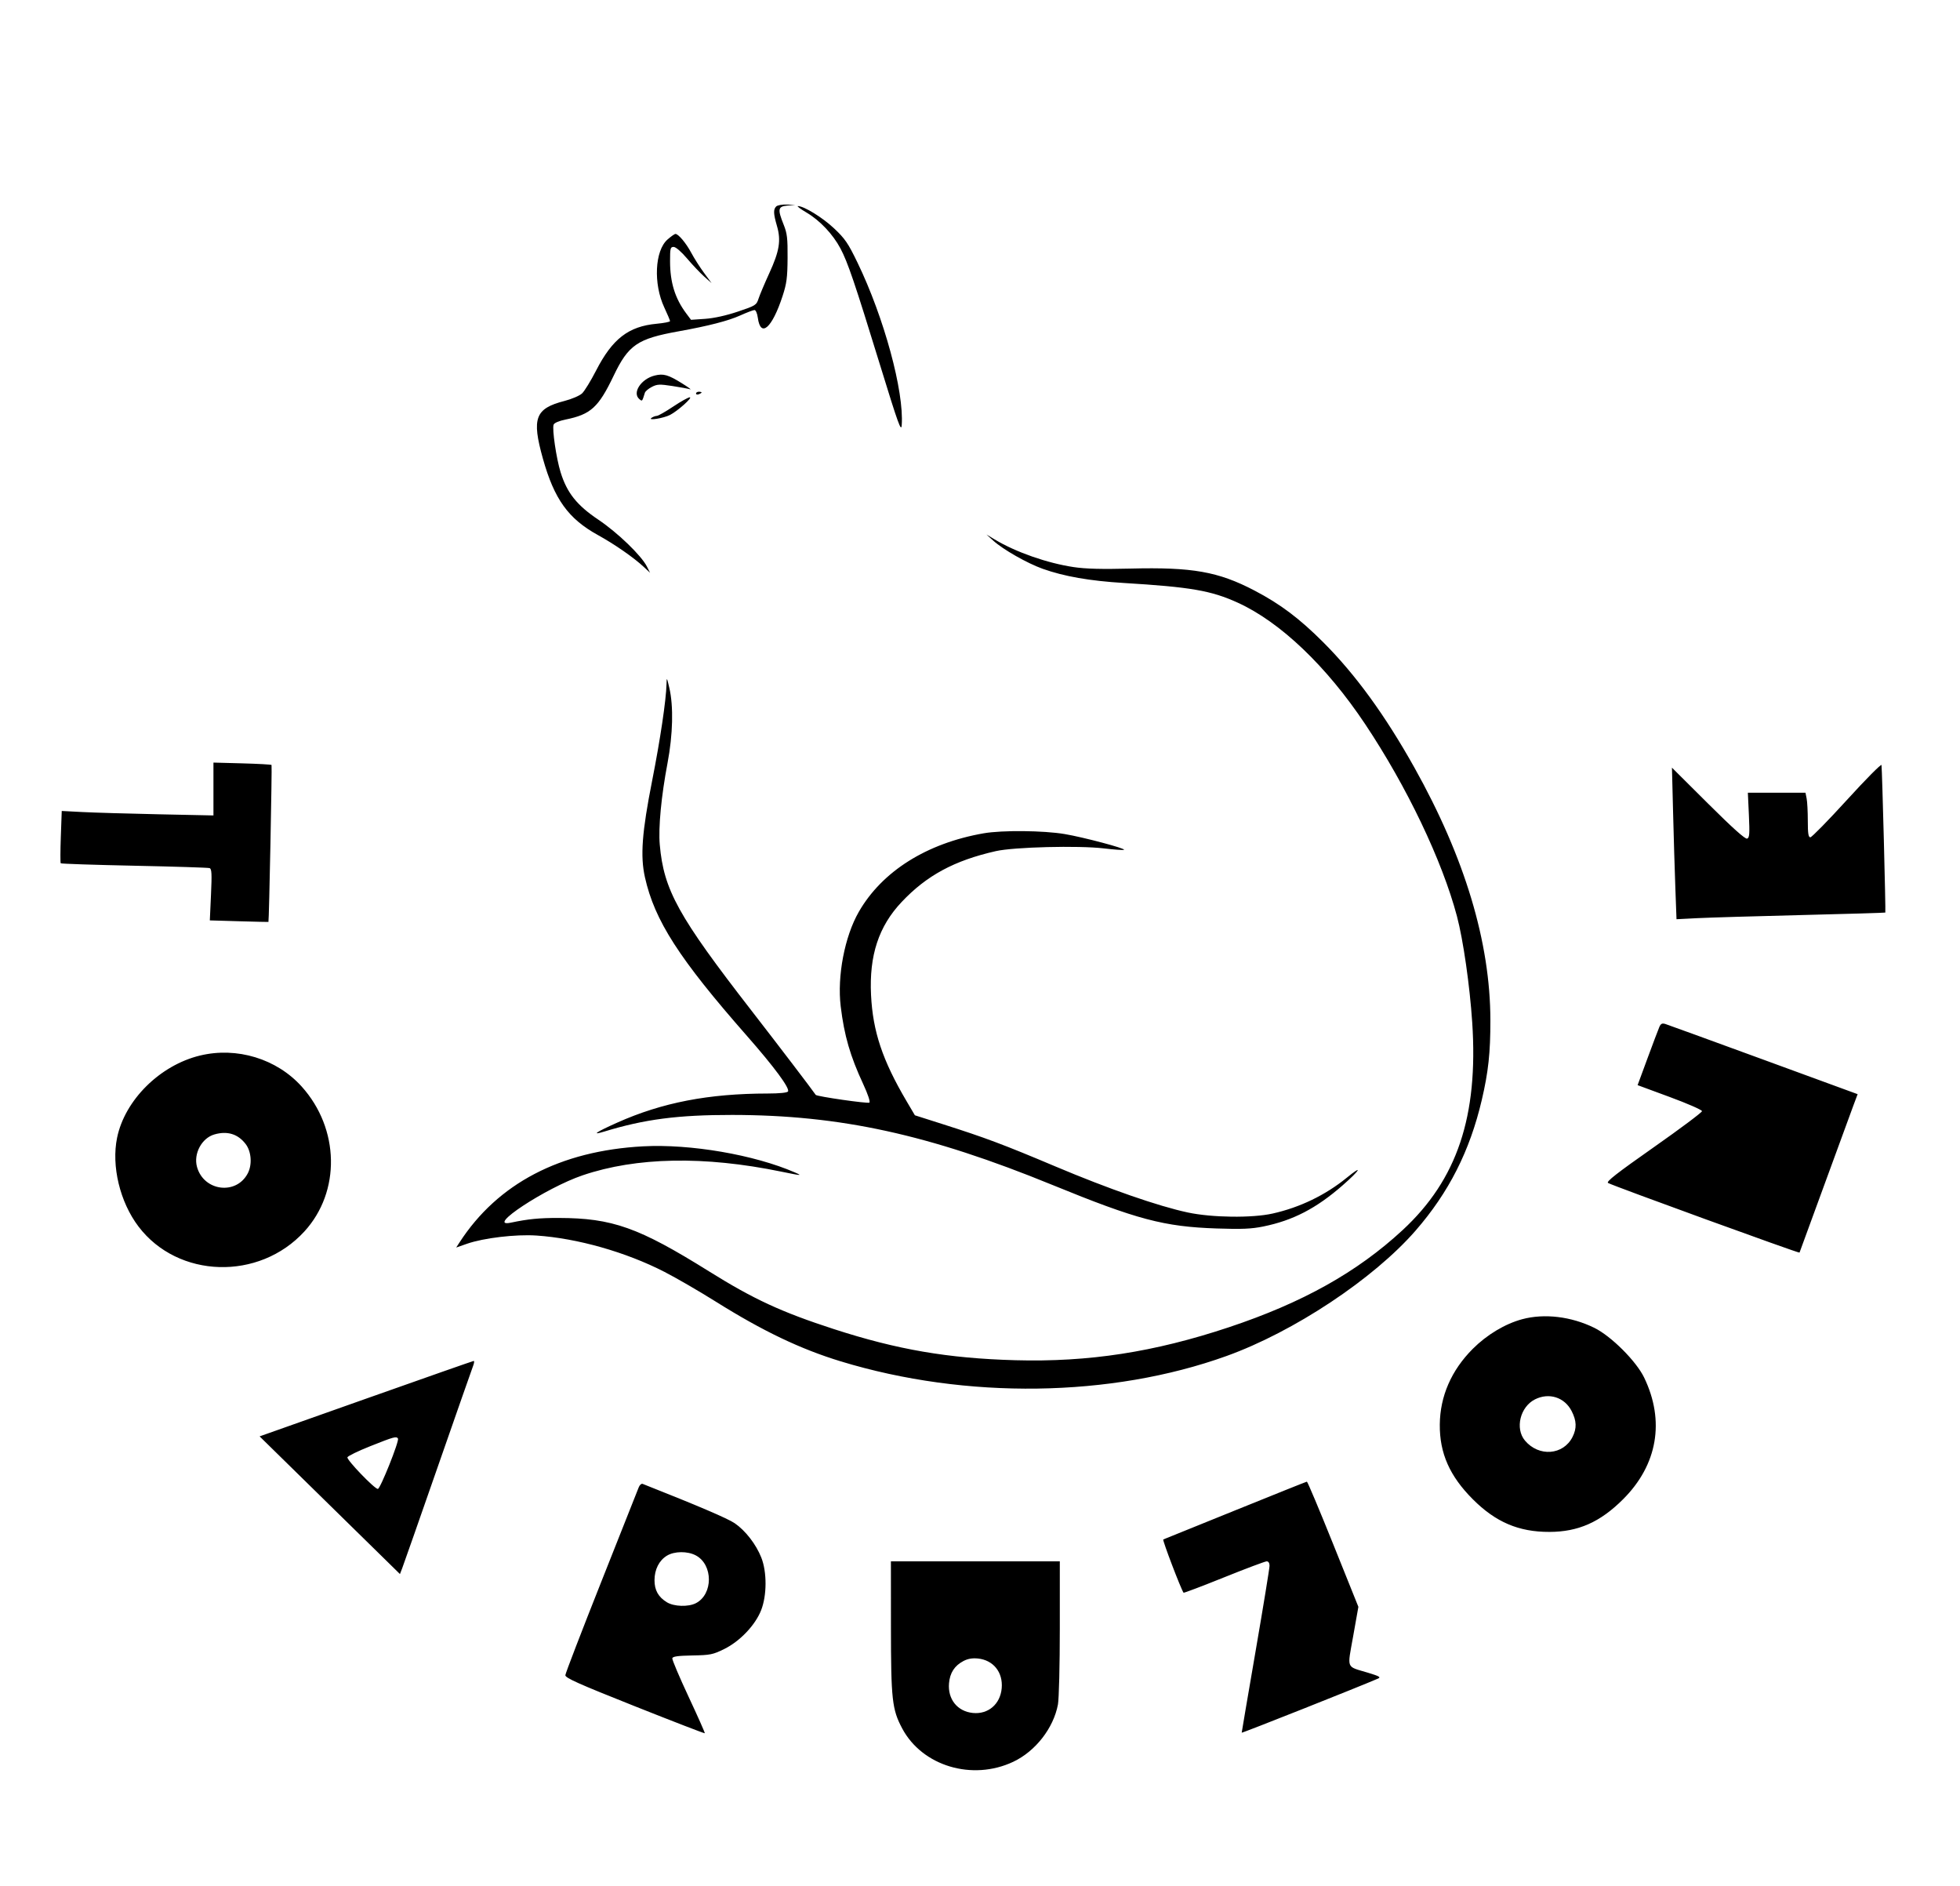 <svg xmlns="http://www.w3.org/2000/svg" width="1056" height="1016" viewBox="0 0 1056 1016" version="1.1">
	<path d="M 418.200 111.200 C 416.595 112.805, 416.687 115.116, 418.620 121.763 C 420.873 129.515, 419.943 135.231, 414.494 147.119 C 411.971 152.623, 409.366 158.785, 408.704 160.813 C 407.545 164.363, 407.127 164.625, 397.500 167.860 C 391.222 169.969, 384.672 171.414, 379.902 171.742 L 372.304 172.265 369.770 168.882 C 363.699 160.779, 361.029 152.203, 361.012 140.750 C 361.001 133.740, 361.185 133, 362.941 133 C 364.090 133, 367.051 135.552, 370.191 139.250 C 373.111 142.688, 377.273 147.075, 379.441 149 L 383.382 152.500 379.331 147 C 377.103 143.975, 374.008 139.115, 372.454 136.200 C 369.658 130.956, 365.501 126, 363.898 126 C 363.443 126, 361.522 127.359, 359.630 129.020 C 352.795 135.021, 351.944 152.872, 357.887 165.572 C 359.599 169.231, 361 172.559, 361 172.969 C 361 173.378, 357.770 174.013, 353.823 174.380 C 338.603 175.794, 329.951 182.480, 321.140 199.632 C 318.306 205.149, 314.915 210.671, 313.603 211.903 C 312.292 213.135, 308.051 214.958, 304.179 215.954 C 288.312 220.035, 286.378 225.189, 292.507 247.054 C 298.632 268.899, 306.191 279.403, 322.106 288.181 C 331.160 293.175, 341.364 300.260, 346.867 305.372 L 350.234 308.500 348.564 305.197 C 345.541 299.218, 332.803 286.926, 322.373 279.921 C 310.765 272.126, 305.453 265.445, 302.017 254.318 C 299.709 246.847, 297.395 231.019, 298.275 228.726 C 298.635 227.787, 301.182 226.700, 304.686 225.989 C 318.295 223.228, 322.442 219.458, 330.595 202.434 C 338.573 185.775, 343.403 182.462, 365.500 178.487 C 381.716 175.570, 392.394 172.819, 398.888 169.886 C 402.402 168.299, 405.830 167, 406.507 167 C 407.192 167, 407.982 168.826, 408.289 171.121 C 409.775 182.200, 415.959 176.810, 421.621 159.500 C 423.844 152.702, 424.251 149.621, 424.328 139 C 424.405 128.300, 424.100 125.708, 422.209 121 C 418.850 112.632, 419.136 111.193, 424.250 110.732 L 428.500 110.349 423.950 110.175 C 421.447 110.079, 418.860 110.540, 418.200 111.200 M 434.559 114.506 C 441.730 118.737, 448.752 126.171, 452.818 133.836 C 456.780 141.307, 460.473 152.172, 474.114 196.500 C 483.985 228.576, 485.543 232.901, 485.823 229 C 487.130 210.797, 476.317 171.059, 462.002 141.455 C 456.924 130.953, 455.299 128.583, 449.316 122.955 C 443.136 117.142, 433.146 111, 429.872 111 C 429.182 111, 431.291 112.578, 434.559 114.506 M 352.749 202.277 C 345.367 204.092, 340.459 211.646, 344.488 214.990 C 346.031 216.270, 345.962 216.350, 347.449 211.552 C 347.695 210.756, 349.369 209.343, 351.168 208.413 C 354.060 206.918, 355.352 206.861, 362.308 207.926 C 366.635 208.588, 370.924 209.383, 371.838 209.691 C 372.752 210, 370.800 208.570, 367.500 206.513 C 360.007 201.843, 357.473 201.116, 352.749 202.277 M 375 211.969 C 375 212.501, 375.675 212.678, 376.500 212.362 C 377.325 212.045, 378 211.609, 378 211.393 C 378 211.177, 377.325 211, 376.500 211 C 375.675 211, 375 211.436, 375 211.969 M 362.692 219 C 358.580 221.750, 354.605 224.007, 353.858 224.015 C 353.111 224.024, 351.825 224.510, 351 225.096 C 348.738 226.703, 357.540 225.289, 361.028 223.486 C 365.137 221.360, 373.376 214, 371.645 214 C 370.832 214, 366.804 216.250, 362.692 219 M 535.136 291.206 C 540.421 295.994, 553.390 303.381, 561.756 306.369 C 573.242 310.472, 587.151 312.903, 605.500 314.015 C 641.544 316.200, 652.551 318.103, 666.883 324.631 C 689.752 335.046, 714.633 358.752, 735.491 390 C 757.967 423.672, 777.013 463.528, 784.978 493.555 C 788.337 506.220, 791.898 530.991, 793.199 550.750 C 796.527 601.281, 785.106 635.346, 755.712 662.560 C 731.206 685.249, 701.753 701.713, 662 714.943 C 621.796 728.323, 586.526 733.758, 547 732.666 C 510.735 731.663, 483.430 726.978, 449.250 715.893 C 421.024 706.739, 406.038 699.810, 382 684.803 C 344.094 661.139, 329.906 656.100, 301 656.037 C 290.557 656.014, 284.584 656.601, 275.250 658.566 C 261.050 661.556, 294.035 639.806, 313.935 633.057 C 342.925 623.226, 379.426 622.549, 420.857 631.074 C 431.869 633.339, 432.554 633.380, 428.260 631.513 C 406.377 622.001, 371.971 616.085, 346.500 617.456 C 301.790 619.861, 268.148 637.467, 247.564 669.232 L 245.794 671.963 251.647 669.923 C 260.587 666.808, 277.871 664.764, 289 665.506 C 311.011 666.973, 337.195 674.402, 358 685.082 C 364.325 688.329, 376.700 695.499, 385.500 701.015 C 410.893 716.931, 431.218 726.648, 453 733.284 C 520.542 753.859, 598.641 752.775, 660.818 730.398 C 697.061 717.355, 740.001 688.889, 762.651 662.890 C 780.581 642.309, 791.929 619.931, 798.346 592.500 C 801.898 577.321, 803.003 567.071, 802.982 549.526 C 802.931 507.588, 789.234 462.046, 762.073 413.500 C 746.289 385.289, 730.382 363.412, 713 346.012 C 700.156 333.154, 689.776 325.345, 675.872 318.080 C 656.353 307.880, 642.422 305.418, 609 306.261 C 593.642 306.649, 584.928 306.421, 578.496 305.463 C 564.281 303.347, 547.201 297.373, 535.910 290.570 L 531.500 287.912 535.136 291.206 M 359.102 368.530 C 358.882 377.198, 355.721 398.422, 351.372 420.440 C 345.876 448.263, 344.917 461.035, 347.465 472.488 C 352.655 495.815, 365.871 516.366, 402.458 558 C 417.198 574.773, 425.625 586.179, 424.556 587.910 C 424.141 588.580, 419.958 589.004, 413.691 589.010 C 381.735 589.043, 356.771 593.869, 332.500 604.709 C 321.077 609.810, 318.290 611.732, 325.532 609.514 C 347.255 602.862, 365.285 600.517, 394.500 600.546 C 452.720 600.603, 500.412 611.028, 567 638.251 C 612.624 656.904, 627.124 660.746, 655.516 661.702 C 669.015 662.157, 674.186 661.941, 680.534 660.654 C 696.611 657.397, 709.146 650.907, 723.353 638.487 C 732.896 630.143, 734.615 627.032, 725.644 634.339 C 714.098 643.744, 700.339 650.388, 685.615 653.670 C 674.532 656.140, 653.043 655.870, 640 653.096 C 624.065 649.707, 597.367 640.426, 568.500 628.240 C 540.644 616.482, 530.914 612.833, 507.708 605.447 L 492.917 600.739 488.425 593.120 C 475.467 571.139, 470.259 555.583, 469.294 535.977 C 468.244 514.648, 473.399 498.974, 485.783 485.847 C 499.267 471.553, 514.126 463.527, 536.500 458.452 C 546.256 456.239, 581.035 455.358, 594.701 456.977 C 600.432 457.656, 605.338 457.996, 605.602 457.731 C 606.366 456.968, 583.790 450.978, 573.689 449.265 C 562.262 447.327, 539.958 447.113, 530 448.846 C 499.304 454.189, 475.278 469.295, 462.703 491.158 C 455.078 504.414, 450.982 525.816, 452.954 542.095 C 454.859 557.820, 458.036 568.779, 465.093 583.968 C 467.572 589.303, 468.947 593.419, 468.412 593.905 C 467.677 594.574, 440.066 590.601, 439.490 589.743 C 437.659 587.019, 419.298 562.942, 404.944 544.443 C 365.391 493.468, 357.609 479.398, 355.468 454.986 C 354.658 445.751, 356.262 428.890, 359.651 411 C 362.560 395.646, 362.924 380.343, 360.613 370.500 C 359.255 364.714, 359.201 364.643, 359.102 368.530 M 115 424.993 L 115 439.229 85.250 438.602 C 68.887 438.257, 50.498 437.715, 44.384 437.397 L 33.267 436.819 32.771 450.660 C 32.498 458.272, 32.474 464.725, 32.719 465 C 32.963 465.275, 50.789 465.866, 72.331 466.313 C 93.874 466.760, 112.132 467.335, 112.904 467.591 C 114.061 467.974, 114.198 470.496, 113.678 481.907 L 113.048 495.758 128.774 496.219 C 137.423 496.473, 144.556 496.639, 144.625 496.590 C 144.964 496.345, 146.627 412.437, 146.300 412.044 C 146.092 411.793, 138.964 411.401, 130.460 411.172 L 115 410.757 115 424.993 M 995.122 430.838 C 985.014 441.927, 976.126 451, 975.372 451 C 974.312 451, 974 448.978, 974 442.125 C 974 437.244, 973.719 431.844, 973.375 430.125 L 972.750 427 957.228 427 L 941.706 427 942.262 439.066 C 942.730 449.239, 942.581 451.223, 941.312 451.710 C 940.293 452.102, 933.511 446.026, 920.307 432.894 L 900.808 413.500 901.414 437.500 C 901.747 450.700, 902.299 469.066, 902.640 478.314 L 903.261 495.128 914.381 494.559 C 920.496 494.246, 945.750 493.493, 970.500 492.886 C 995.250 492.279, 1015.620 491.674, 1015.767 491.541 C 1016.050 491.285, 1014.058 414.497, 1013.706 412.088 C 1013.593 411.311, 1005.230 419.749, 995.122 430.838 M 894.008 553.185 C 893.453 554.458, 890.592 562.025, 887.651 570 L 882.303 584.500 899.651 590.901 C 909.193 594.422, 917 597.845, 917 598.509 C 917 599.173, 905.262 607.953, 890.915 618.021 C 871.038 631.970, 865.200 636.532, 866.381 637.193 C 869.310 638.832, 969.270 675.183, 969.537 674.706 C 969.600 674.593, 975.646 658.075, 982.974 638 C 990.301 617.925, 997.320 598.769, 998.571 595.431 L 1000.847 589.362 950.173 570.808 C 922.303 560.604, 898.491 551.943, 897.258 551.562 C 895.506 551.022, 894.796 551.376, 894.008 553.185 M 107.724 568.566 C 86.163 573.790, 67.267 592.517, 63.091 612.799 C 59.946 628.076, 64.611 647.456, 74.605 660.636 C 95.878 688.689, 139.624 689.981, 164.030 663.277 C 183.623 641.839, 182.989 608, 162.568 585.287 C 149.087 570.293, 127.616 563.747, 107.724 568.566 M 115.462 611.064 C 108.677 613.037, 104.181 621.449, 106.133 628.518 C 109.768 641.683, 127.350 643.893, 133.520 631.961 C 135.947 627.269, 135.433 620.256, 132.368 616.238 C 128.205 610.780, 122.473 609.025, 115.462 611.064 M 820.124 710.578 C 810.903 713.058, 801.106 718.926, 793.516 726.516 C 781.951 738.081, 775.848 752.094, 775.726 767.365 C 775.603 782.751, 781.049 795.068, 793.486 807.532 C 805.811 819.884, 818.232 825.183, 834.777 825.145 C 850.369 825.109, 862.134 819.890, 874.521 807.514 C 893.034 789.017, 897.109 765.391, 885.820 742 C 881.552 733.156, 868.053 719.684, 859 715.232 C 846.533 709.102, 832.055 707.368, 820.124 710.578 M 197.186 753.395 L 139.872 773.688 177.678 810.765 L 215.484 847.843 216.709 844.672 C 217.383 842.927, 226.010 818.325, 235.880 790 C 245.751 761.675, 254.305 737.263, 254.889 735.750 C 255.473 734.237, 255.624 733.023, 255.225 733.051 C 254.826 733.079, 228.709 742.233, 197.186 753.395 M 827.020 753.752 C 819.006 757.778, 816.162 769.473, 821.619 775.959 C 829.097 784.846, 842.301 783.827, 847.248 773.980 C 849.595 769.309, 849.452 765.306, 846.750 760.036 C 842.949 752.623, 834.575 749.956, 827.020 753.752 M 199.550 778.948 C 192.978 781.561, 187.412 784.265, 187.181 784.957 C 186.719 786.344, 201.778 802, 203.575 802 C 204.885 802, 215.214 776.155, 214.419 774.868 C 213.587 773.522, 212.334 773.866, 199.550 778.948 M 665.500 813.531 C 644.600 821.996, 627.157 829.054, 626.737 829.215 C 626.153 829.440, 636.280 856.010, 637.670 857.898 C 637.831 858.117, 647.630 854.405, 659.446 849.648 C 671.262 844.892, 681.620 841, 682.465 841 C 683.413 841, 684 841.906, 684 843.369 C 684 844.672, 680.625 865.327, 676.500 889.269 C 672.375 913.211, 669 933.021, 669 933.291 C 669 933.671, 733.002 908.274, 742.500 904.125 C 744.127 903.414, 743.102 902.829, 737 900.987 C 725.021 897.369, 725.840 899.403, 729.059 881.283 L 731.863 865.500 718.296 831.750 C 710.834 813.188, 704.452 798.032, 704.114 798.070 C 703.776 798.109, 686.400 805.067, 665.500 813.531 M 344.125 801.148 C 343.628 802.442, 334.553 825.325, 323.958 852 C 313.363 878.675, 304.651 901.315, 304.597 902.312 C 304.518 903.785, 311.494 906.905, 341.959 919.019 C 362.561 927.212, 379.559 933.774, 379.732 933.601 C 379.905 933.429, 375.971 924.575, 370.991 913.927 C 366.011 903.278, 362.064 893.964, 362.219 893.228 C 362.429 892.229, 365.166 891.841, 373.026 891.695 C 382.689 891.516, 384.096 891.232, 390.185 888.232 C 398.672 884.051, 406.938 875.353, 410.092 867.285 C 413.209 859.312, 413.250 846.772, 410.184 839 C 407.351 831.819, 401.654 824.459, 395.844 820.473 C 392.135 817.930, 375.994 811.032, 346.264 799.285 C 345.584 799.016, 344.621 799.855, 344.125 801.148 M 359.299 837.960 C 355.115 840.510, 352.652 845.376, 352.632 851.132 C 352.613 856.517, 354.694 860.233, 359.304 863.044 C 363.164 865.397, 370.873 865.634, 374.953 863.524 C 384.262 858.711, 384.253 842.823, 374.938 837.827 C 370.443 835.416, 363.371 835.476, 359.299 837.960 M 480.017 876.250 C 480.037 915.464, 480.624 920.762, 486.084 931.007 C 496.895 951.289, 523.882 959.382, 545.933 948.954 C 557.886 943.301, 567.597 930.852, 569.989 918.114 C 570.552 915.115, 571 896.826, 571 876.864 L 571 841 525.500 841 L 480 841 480.017 876.250 M 519.071 894.695 C 514.270 897.222, 511.790 901.048, 511.305 906.676 C 510.564 915.274, 515.814 921.817, 524.136 922.665 C 532.426 923.509, 538.955 917.911, 539.695 909.324 C 540.436 900.726, 535.186 894.183, 526.864 893.335 C 523.878 893.031, 521.417 893.461, 519.071 894.695" stroke="none" fill="#000000" fill-rule="evenodd"/>
</svg>
